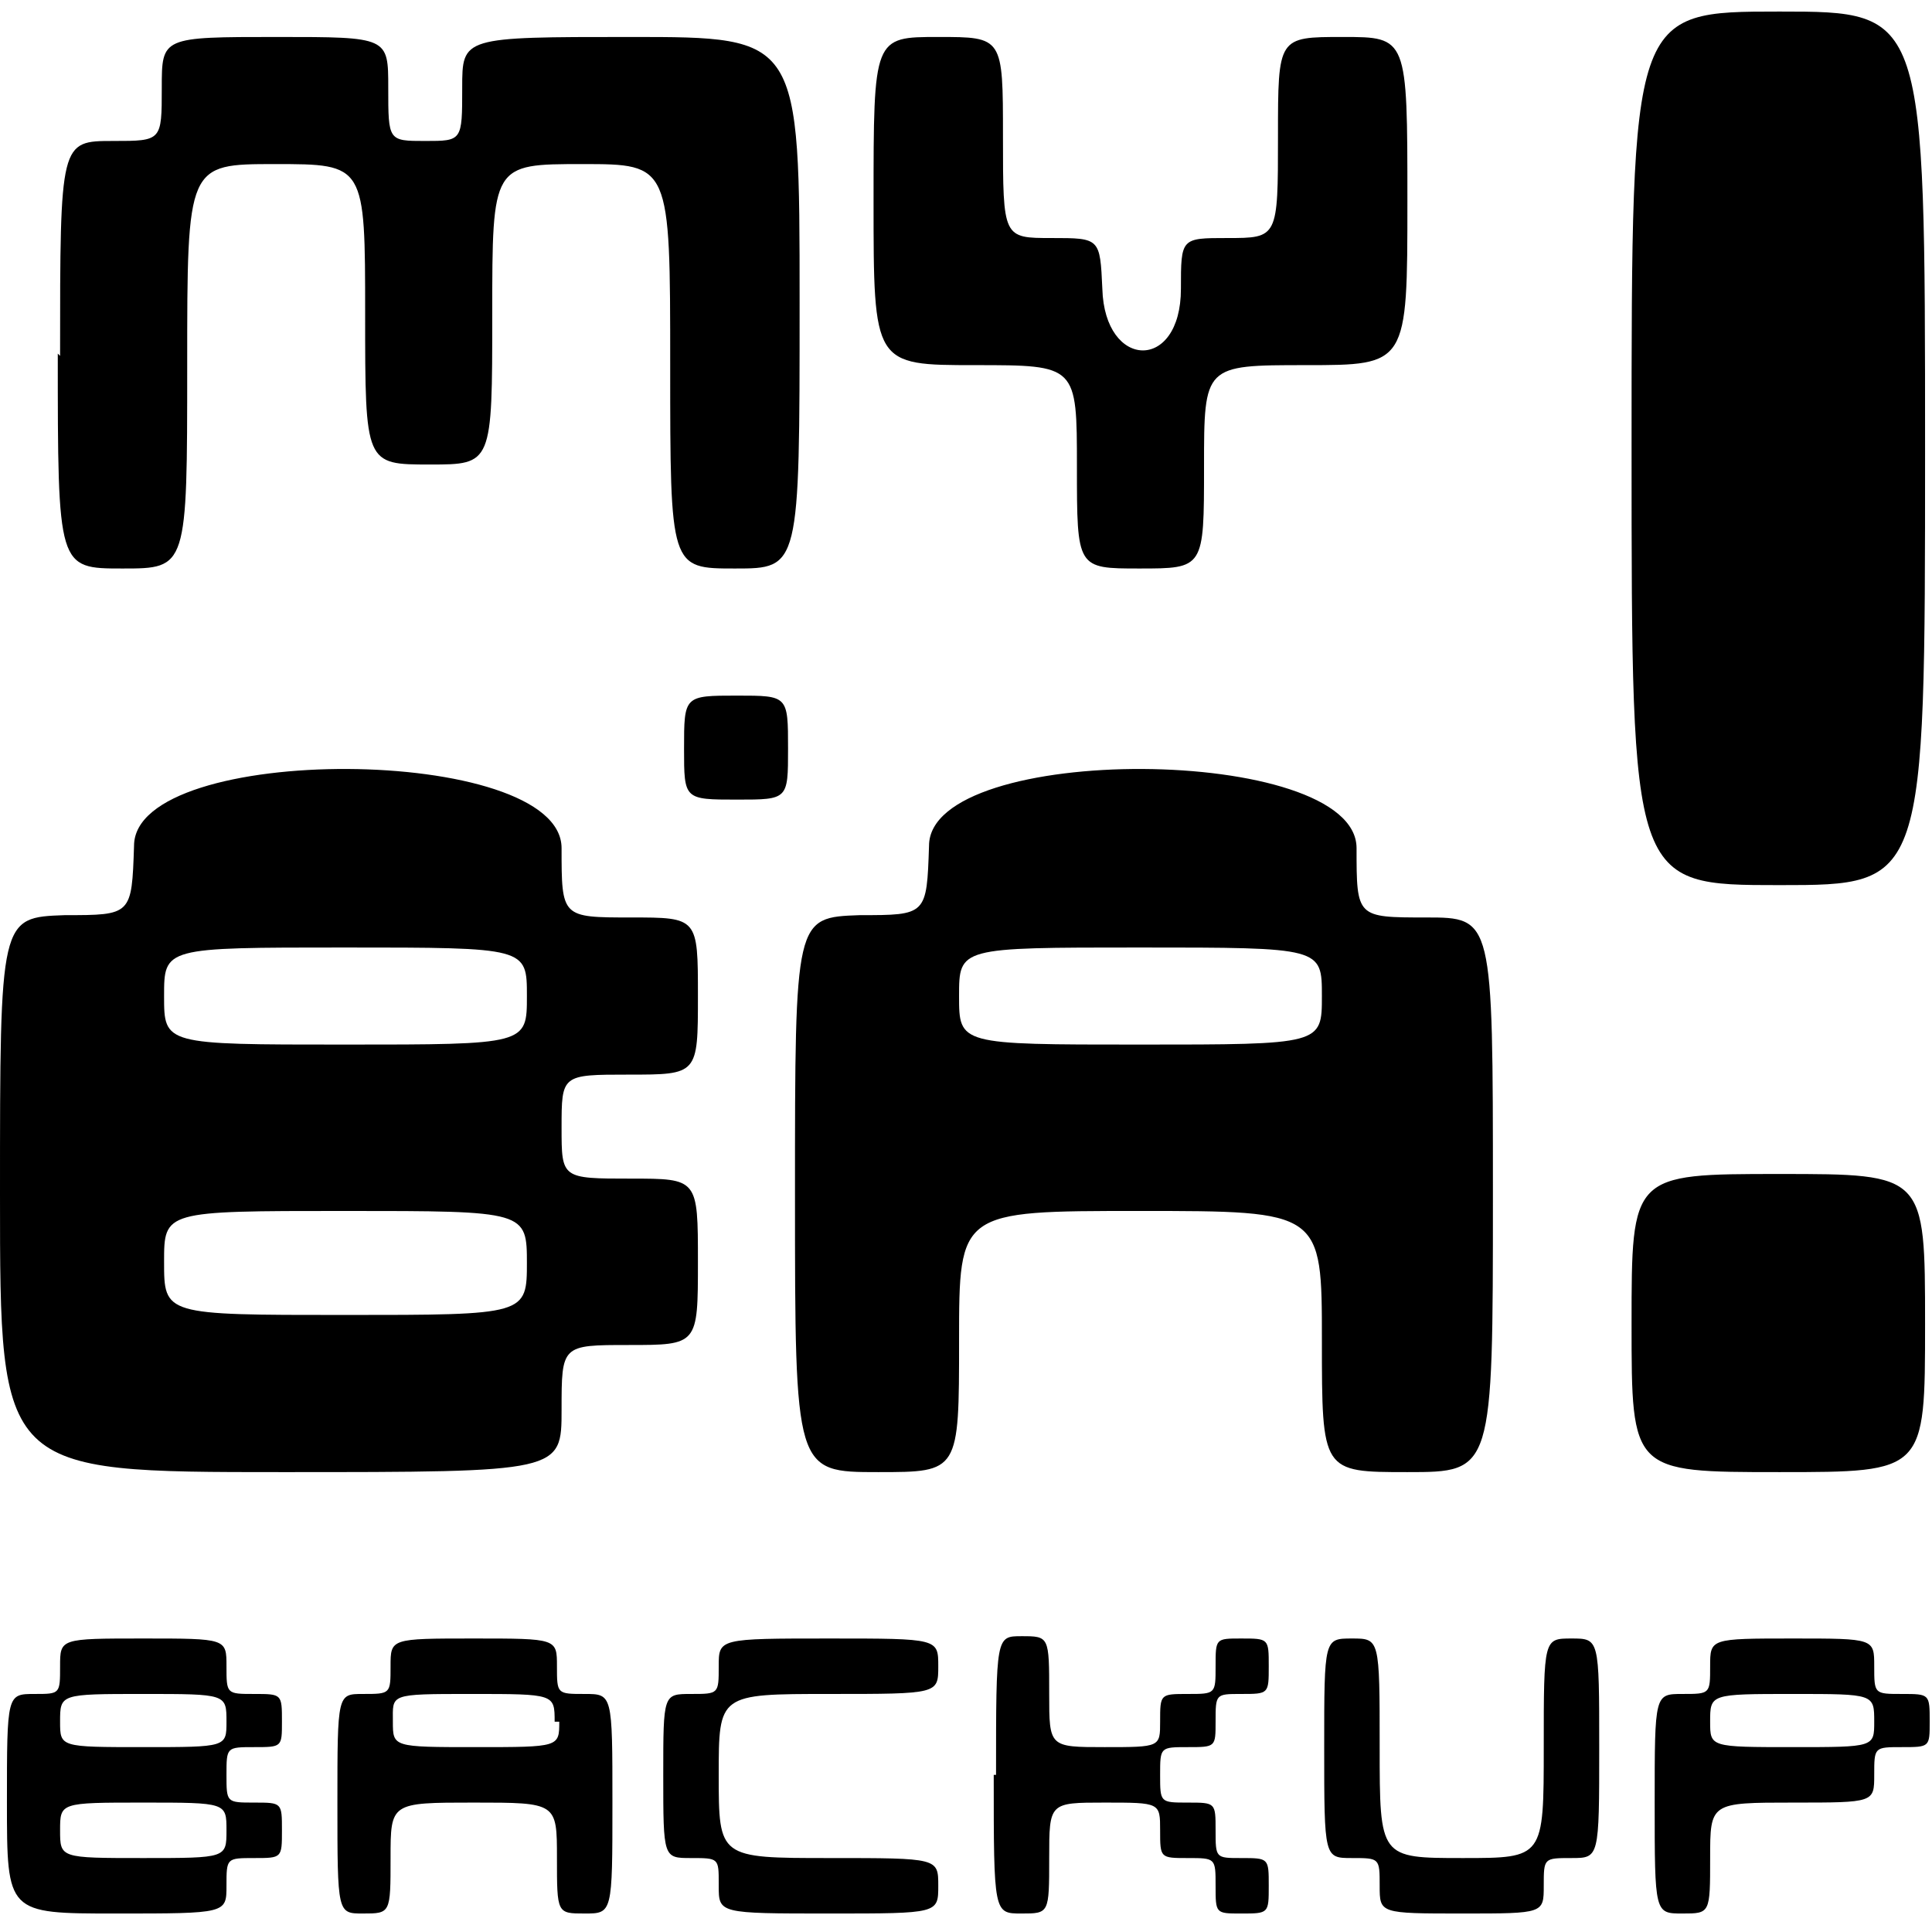 <svg xmlns="http://www.w3.org/2000/svg" xml:space="preserve" viewBox="0 -.5 83.6 83.6">
<style>path { fill: black; stroke-width: 0; } @media (prefers-color-scheme: dark) { path { fill: white; } }</style>
<path d="M.3 77.5c0-4.7 0-4.7 1.2-4.7 1.1 0 1.1 0 1.1-1.2s0-1.2 3.6-1.2 3.6 0 3.6 1.2 0 1.2 1.2 1.2 1.2 0 1.2 1.2c0 1.1 0 1.1-1.2 1.1s-1.2 0-1.2 1.2 0 1.2 1.2 1.2 1.2 0 1.2 1.2 0 1.2-1.2 1.2-1.2 0-1.2 1.2 0 1.2-4.8 1.2c-4.7 0-4.7 0-4.7-4.8zm9.5 1.2c0-1.2 0-1.2-3.6-1.2s-3.6 0-3.6 1.2 0 1.2 3.6 1.2 3.6 0 3.6-1.2zm0-4.7c0-1.2 0-1.2-3.6-1.2s-3.6 0-3.6 1.2c0 1.1 0 1.1 3.6 1.1s3.6 0 3.6-1.1zm4.8 3.5c0-4.7 0-4.7 1.1-4.7 1.2 0 1.2 0 1.2-1.2s0-1.2 3.6-1.2 3.6 0 3.6 1.2 0 1.2 1.2 1.2 1.2 0 1.2 4.7c0 4.8 0 4.8-1.2 4.8s-1.2 0-1.2-2.4 0-2.4-3.6-2.4-3.6 0-3.6 2.4 0 2.4-1.2 2.4c-1.1 0-1.1 0-1.1-4.8zM24 74c0-1.2 0-1.2-3.6-1.2S17 72.8 17 74c0 1.1 0 1.1 3.6 1.1s3.6 0 3.6-1.1zm7.1 7c0-1.1 0-1.1-1.2-1.1s-1.2 0-1.2-3.6c0-3.5 0-3.5 1.2-3.5s1.2 0 1.2-1.2 0-1.2 4.8-1.2c4.7 0 4.7 0 4.7 1.2s0 1.2-4.7 1.2c-4.8 0-4.8 0-4.8 3.5 0 3.6 0 3.6 4.8 3.6 4.7 0 4.7 0 4.7 1.2s0 1.2-4.7 1.2c-4.8 0-4.8 0-4.8-1.2zm12-4.7c0-6 0-6 1.1-6 1.2 0 1.2 0 1.2 2.5 0 2.3 0 2.3 2.4 2.3s2.4 0 2.4-1.1c0-1.2 0-1.2 1.2-1.2s1.2 0 1.2-1.2 0-1.2 1.1-1.2c1.2 0 1.2 0 1.2 1.2s0 1.2-1.2 1.2c-1.1 0-1.1 0-1.1 1.2 0 1.1 0 1.1-1.2 1.1s-1.2 0-1.2 1.2 0 1.2 1.2 1.2 1.2 0 1.2 1.2 0 1.2 1.1 1.2c1.2 0 1.2 0 1.2 1.2s0 1.2-1.2 1.2c-1.1 0-1.1 0-1.1-1.2s0-1.2-1.2-1.2-1.2 0-1.2-1.2 0-1.2-2.4-1.2-2.4 0-2.4 2.4 0 2.4-1.2 2.4-1.2 0-1.2-6zm16.6 4.8c0-1.2 0-1.2-1.2-1.2s-1.2 0-1.2-4.8c0-4.7 0-4.7 1.2-4.7s1.2 0 1.2 4.7c0 4.8 0 4.8 3.6 4.8 3.5 0 3.5 0 3.5-4.8 0-4.7 0-4.7 1.2-4.7s1.2 0 1.2 4.7c0 4.8 0 4.8-1.2 4.8s-1.2 0-1.2 1.2 0 1.2-3.5 1.2c-3.6 0-3.6 0-3.6-1.2zm11.9-3.6c0-4.7 0-4.7 1.2-4.7s1.2 0 1.2-1.2 0-1.2 3.6-1.2c3.5 0 3.5 0 3.5 1.2s0 1.2 1.2 1.2 1.2 0 1.2 1.2c0 1.1 0 1.1-1.2 1.1s-1.2 0-1.2 1.2 0 1.2-3.5 1.2c-3.6 0-3.6 0-3.6 2.4s0 2.4-1.2 2.4-1.2 0-1.2-4.8zm9.5-3.5c0-1.2 0-1.2-3.5-1.2-3.6 0-3.6 0-3.6 1.2 0 1.1 0 1.1 3.6 1.1 3.5 0 3.5 0 3.5-1.1zM0 51.2c0-12 0-12 2.8-12.1 2.9 0 2.9 0 3-3 0-4.5 18.5-4.4 18.5.1 0 3 0 3 3 3 2.9 0 2.9 0 2.9 3.4s0 3.4-3 3.4c-2.9 0-2.9 0-2.9 2.3 0 2.2 0 2.2 3 2.2 2.9 0 2.9 0 2.9 3.6s0 3.6-3 3.6c-2.9 0-2.9 0-2.9 2.8 0 2.7 0 2.7-12.1 2.7C0 63.2 0 63.2 0 51.2zm22.8 3c0-2.3 0-2.3-7.9-2.3-7.8 0-7.8 0-7.8 2.2 0 2.3 0 2.3 7.8 2.3 7.9 0 7.9 0 7.9-2.3zm0-11.6c0-2.1 0-2.1-7.9-2.1-7.8 0-7.8 0-7.8 2.1s0 2.1 7.8 2.1c7.9 0 7.9 0 7.9-2.1zm11.6 8.6c0-12 0-12 2.8-12.1 2.9 0 2.9 0 3-3 0-4.5 18.5-4.4 18.5.1 0 3 0 3 3 3 2.9 0 2.9 0 2.9 12s0 12-3.7 12-3.7 0-3.7-5.7c0-5.6 0-5.6-7.9-5.6-7.8 0-7.8 0-7.8 5.6 0 5.7 0 5.7-3.5 5.7-3.6 0-3.6 0-3.6-12zm22.8-8.6c0-2.1 0-2.1-7.9-2.1-7.8 0-7.8 0-7.8 2.1s0 2.1 7.8 2.1c7.9 0 7.9 0 7.9-2.1zm13.4 14.2c0-6.5 0-6.5 6.4-6.5 6.3 0 6.3 0 6.3 6.5 0 6.4 0 6.4-6.3 6.4-6.4 0-6.4 0-6.4-6.4zm0-37.9C70.6 0 70.6 0 77 0c6.3 0 6.3 0 6.3 19 0 18.8 0 18.8-6.3 18.8-6.4 0-6.4 0-6.4-18.9zm-41 13c0-2.3 0-2.3 2.3-2.3 2.2 0 2.2 0 2.2 2.3 0 2.2 0 2.2-2.2 2.2-2.3 0-2.3 0-2.3-2.2zm-27-17c0-9.3 0-9.3 2.3-9.3C7 5.6 7 5.6 7 3.3c0-2.2 0-2.2 5-2.2 4.8 0 4.8 0 4.8 2.2 0 2.3 0 2.3 1.6 2.3s1.6 0 1.6-2.3c0-2.2 0-2.2 7.3-2.2s7.3 0 7.3 11.5 0 11.5-2.8 11.5-2.8 0-2.8-8.8c0-8.7 0-8.7-3.8-8.7-3.9 0-3.9 0-3.9 6.5s0 6.5-2.7 6.5c-2.8 0-2.8 0-2.8-6.5s0-6.5-3.9-6.5c-3.8 0-3.8 0-3.8 8.7 0 8.8 0 8.8-2.8 8.8s-2.8 0-2.8-9.3zm44 4.8c0-4.4 0-4.4-4.4-4.4s-4.4 0-4.4-7.1 0-7.1 2.8-7.1 2.8 0 2.8 4.3c0 4.4 0 4.4 2.1 4.4s2.1 0 2.2 2.2c.1 3.5 3.4 3.6 3.4 0 0-2.2 0-2.2 2-2.2 2.2 0 2.2 0 2.2-4.4 0-4.3 0-4.3 2.8-4.3s2.8 0 2.8 7.1 0 7.1-4.4 7.1-4.4 0-4.4 4.4 0 4.4-2.8 4.4c-2.7 0-2.7 0-2.7-4.4z"/>
</svg>
